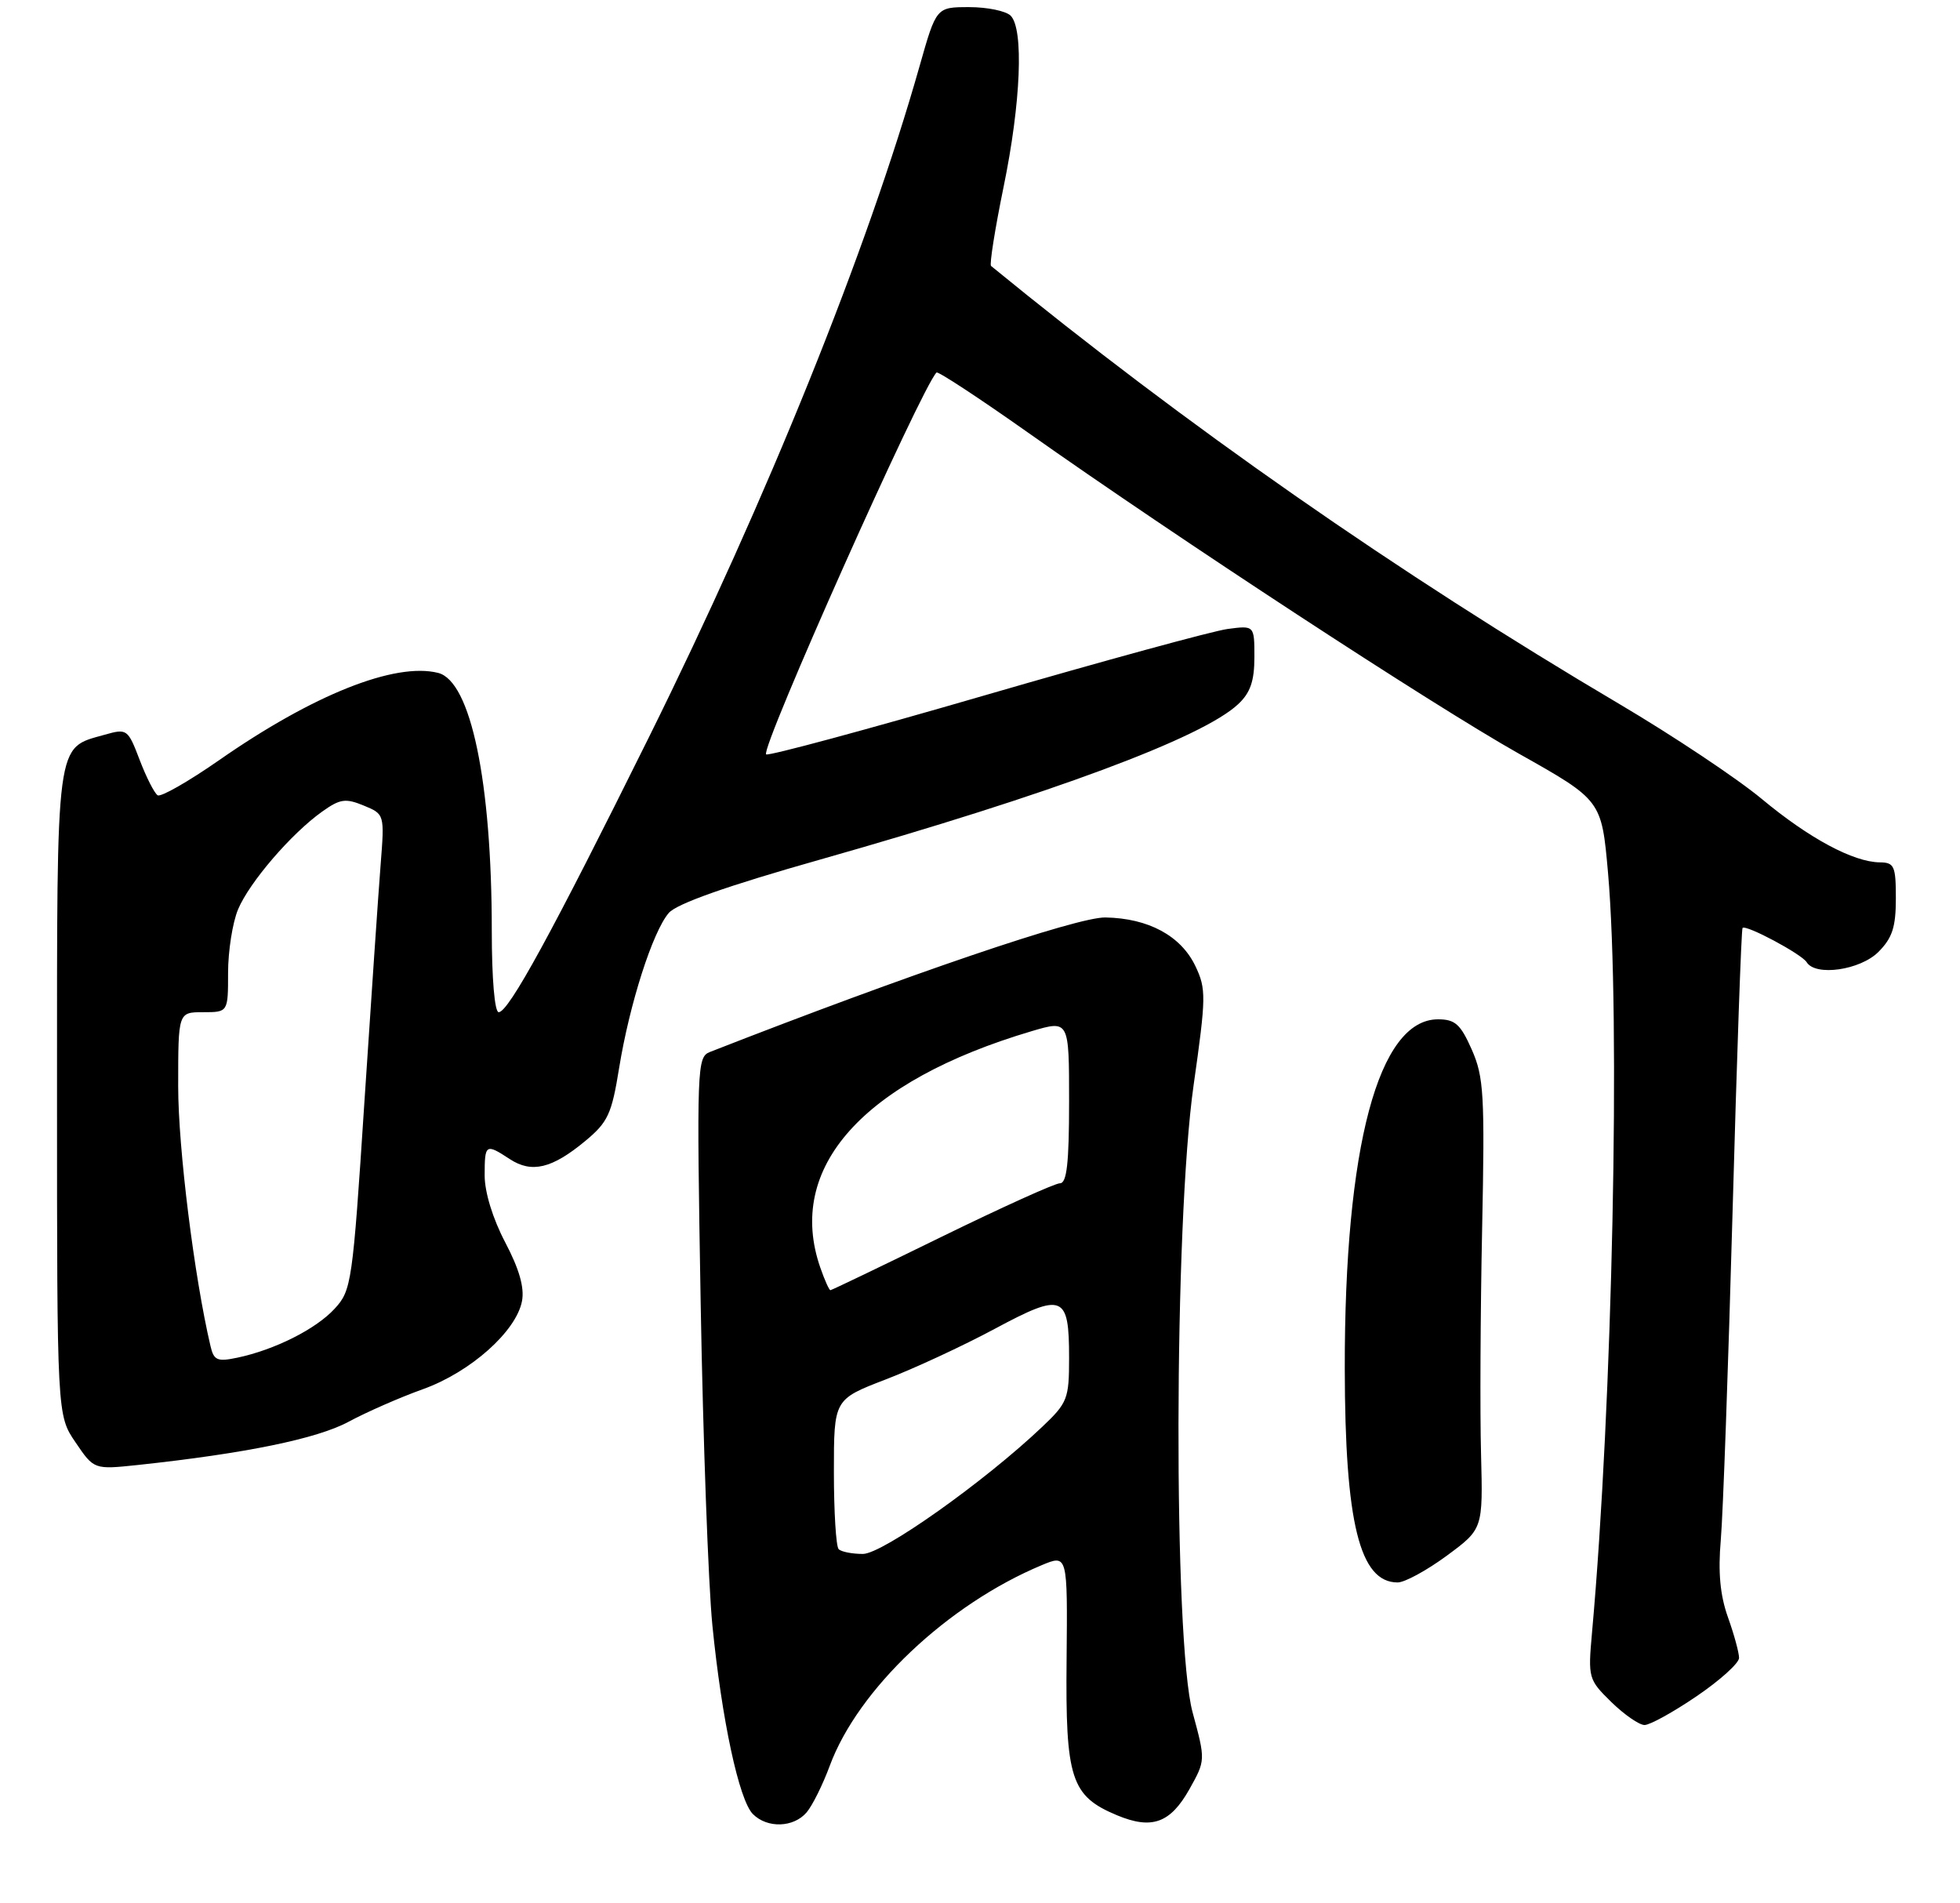 <?xml version="1.0" encoding="UTF-8" standalone="no"?>
<!DOCTYPE svg PUBLIC "-//W3C//DTD SVG 1.1//EN" "http://www.w3.org/Graphics/SVG/1.1/DTD/svg11.dtd" >
<svg xmlns="http://www.w3.org/2000/svg" xmlns:xlink="http://www.w3.org/1999/xlink" version="1.1" viewBox="0 0 275 267">
 <g >
 <path fill="currentColor"
d=" M 113.18 254.25 C 113.99 253.29 115.45 250.35 116.42 247.72 C 120.39 236.98 132.94 225.10 146.15 219.58 C 149.79 218.06 149.79 218.06 149.65 232.82 C 149.48 249.56 150.26 251.96 156.72 254.66 C 161.61 256.70 164.20 255.77 166.88 251.01 C 169.15 246.95 169.15 246.95 167.33 240.23 C 164.62 230.25 164.71 171.63 167.47 152.24 C 169.23 139.86 169.25 138.74 167.72 135.53 C 165.69 131.28 161.13 128.82 155.10 128.71 C 151.13 128.64 127.39 136.71 99.61 147.58 C 97.79 148.29 97.74 149.62 98.31 182.91 C 98.64 201.93 99.38 222.22 99.95 228.00 C 101.27 241.27 103.69 252.55 105.64 254.50 C 107.66 256.52 111.35 256.40 113.18 254.25 Z  M 238.05 237.96 C 241.32 235.74 244.00 233.32 244.00 232.59 C 244.00 231.85 243.30 229.28 242.44 226.88 C 241.34 223.79 241.04 220.58 241.44 216.00 C 241.75 212.43 242.49 191.72 243.09 170.00 C 243.69 148.28 244.32 130.36 244.49 130.18 C 244.98 129.68 252.79 133.85 253.49 134.99 C 254.73 137.00 260.99 136.10 263.55 133.55 C 265.50 131.59 266.00 130.07 266.00 126.05 C 266.00 121.49 265.78 121.00 263.75 120.98 C 260.04 120.94 253.85 117.62 247.22 112.11 C 243.78 109.24 234.79 103.25 227.23 98.78 C 196.06 80.37 166.37 59.66 139.05 37.31 C 138.81 37.11 139.60 32.12 140.81 26.22 C 143.24 14.42 143.66 4.06 141.80 2.20 C 141.14 1.54 138.52 1.00 135.99 1.00 C 131.37 1.00 131.37 1.00 129.03 9.25 C 121.71 35.08 107.67 69.88 91.01 103.50 C 77.48 130.80 71.36 142.00 69.97 142.00 C 69.40 142.00 69.00 137.26 69.00 130.57 C 69.00 109.69 66.06 95.55 61.47 94.40 C 55.41 92.88 43.92 97.46 30.72 106.66 C 26.44 109.64 22.57 111.85 22.12 111.57 C 21.67 111.29 20.53 109.06 19.60 106.62 C 17.94 102.27 17.82 102.19 14.70 103.07 C 7.76 105.03 8.00 103.21 8.00 153.38 C 8.00 198.54 8.00 198.54 10.60 202.35 C 13.19 206.17 13.19 206.17 19.35 205.52 C 34.40 203.91 44.50 201.84 48.90 199.46 C 51.43 198.10 56.14 196.03 59.36 194.88 C 66.01 192.49 72.43 186.78 73.24 182.53 C 73.60 180.64 72.85 178.02 70.88 174.28 C 69.14 170.96 68.00 167.26 68.00 164.90 C 68.00 160.48 68.14 160.39 71.53 162.61 C 74.60 164.62 77.44 163.94 82.09 160.09 C 85.30 157.43 85.82 156.32 86.87 149.81 C 88.32 140.87 91.57 130.71 93.83 128.08 C 94.95 126.78 101.99 124.29 115.17 120.56 C 147.52 111.38 168.70 103.51 173.73 98.78 C 175.43 97.19 176.00 95.54 176.00 92.19 C 176.00 87.74 176.00 87.74 172.23 88.24 C 170.16 88.52 154.86 92.70 138.23 97.53 C 121.59 102.37 107.76 106.10 107.49 105.83 C 106.68 105.01 129.27 54.40 131.40 52.26 C 131.61 52.06 137.34 55.82 144.14 60.62 C 165.38 75.62 200.97 98.89 213.09 105.72 C 224.71 112.26 224.71 112.26 225.61 122.38 C 227.39 142.57 226.25 197.06 223.37 229.03 C 222.80 235.41 222.86 235.62 226.08 238.78 C 227.90 240.55 229.99 242.00 230.74 242.00 C 231.50 242.00 234.79 240.18 238.05 237.96 Z  M 202.99 218.25 C 208.07 214.50 208.07 214.50 207.80 204.00 C 207.64 198.22 207.71 184.05 207.95 172.50 C 208.34 153.55 208.19 151.09 206.50 147.25 C 204.92 143.68 204.16 143.00 201.76 143.00 C 193.41 143.00 188.64 160.85 188.68 192.00 C 188.71 213.67 190.77 222.00 196.10 222.00 C 197.09 222.00 200.19 220.31 202.99 218.25 Z  M 117.67 217.33 C 117.30 216.97 117.00 212.09 117.00 206.49 C 117.00 196.32 117.00 196.32 124.25 193.53 C 128.24 192.00 135.14 188.80 139.59 186.41 C 149.16 181.28 150.00 181.61 150.00 190.50 C 150.00 196.24 149.78 196.80 146.25 200.15 C 138.14 207.86 123.83 218.00 121.07 218.00 C 119.56 218.00 118.03 217.70 117.67 217.33 Z  M 115.10 177.85 C 110.21 163.82 121.05 151.69 144.75 144.66 C 150.00 143.11 150.00 143.11 150.00 154.55 C 150.00 163.17 149.68 166.00 148.72 166.00 C 148.02 166.00 140.56 169.38 132.13 173.50 C 123.71 177.62 116.68 181.00 116.51 181.00 C 116.34 181.00 115.70 179.58 115.10 177.85 Z  M 29.53 188.82 C 27.25 179.12 25.00 161.06 25.00 152.40 C 25.00 142.00 25.00 142.00 28.50 142.00 C 32.00 142.00 32.00 142.00 32.00 136.47 C 32.00 133.43 32.63 129.42 33.40 127.58 C 34.99 123.78 40.87 116.94 45.20 113.86 C 47.71 112.07 48.48 111.96 51.03 113.01 C 53.96 114.22 53.96 114.22 53.40 121.36 C 53.09 125.29 52.07 140.30 51.12 154.72 C 49.47 180.01 49.32 181.03 46.95 183.60 C 44.33 186.46 38.52 189.37 33.29 190.47 C 30.48 191.06 30.00 190.85 29.53 188.82 Z "/>
</g>
</svg>